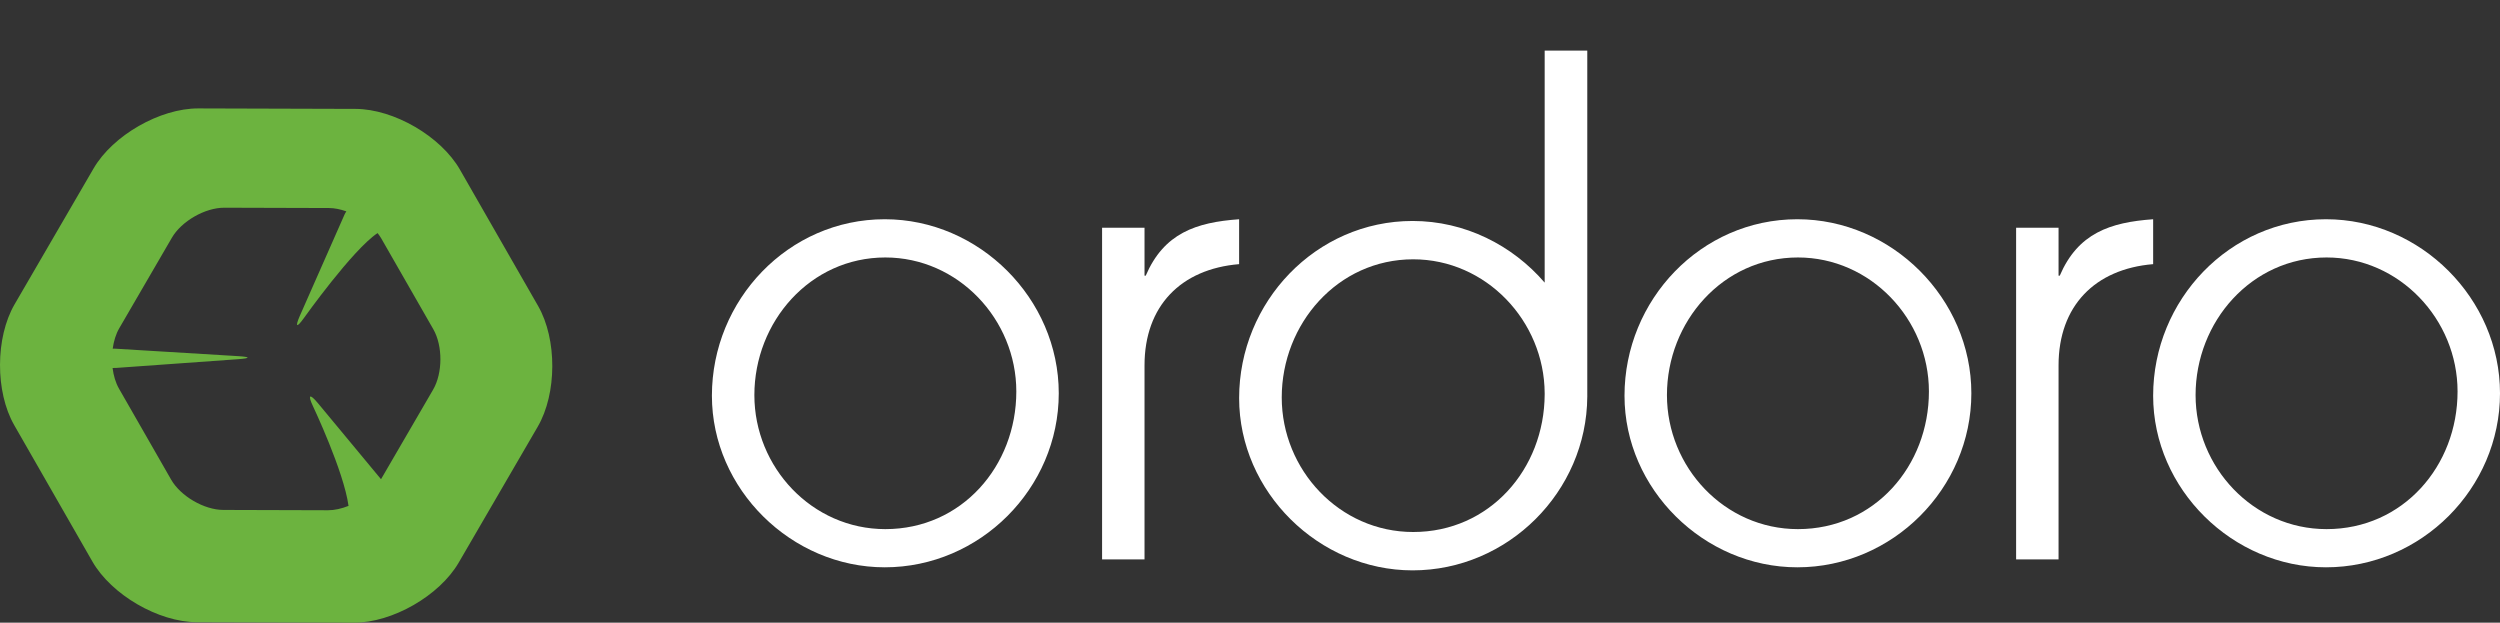 <?xml version="1.0" encoding="utf-8"?>
<!-- Generator: Adobe Illustrator 16.0.0, SVG Export Plug-In . SVG Version: 6.00 Build 0)  -->
<!DOCTYPE svg PUBLIC "-//W3C//DTD SVG 1.1//EN" "http://www.w3.org/Graphics/SVG/1.1/DTD/svg11.dtd">
<svg version="1.1" id="Layer_1" xmlns="http://www.w3.org/2000/svg" xmlns:xlink="http://www.w3.org/1999/xlink" x="0px" y="0px"
	 width="560px" height="139.478px" viewBox="0 404.594 560 139.478" enable-background="new 0 404.594 560 139.478"
	 xml:space="preserve">
<rect x="0" y="404.594" width="560" height="139.478" fill="#333333" stroke="none"/>
<g>
	<path fill="#FFFFFF" d="M355.55,493.289c0-0.021,0.003-0.043,0.003-0.064s-0.003-0.047-0.003-0.065v-77.234h-9.544v51.975
		c-7.231-8.401-17.887-13.81-29.581-13.81c-21.681,0-38.86,18.137-38.86,39.681c0,20.995,17.865,38.582,38.86,38.582
		c21.334,0,39.008-17.608,39.125-38.915h0.003v-0.148H355.55z M316.558,523.763c-16.498,0-29.449-13.908-29.449-30.137
		c0-16.495,12.54-30.946,29.449-30.946c16.318,0,29.377,13.828,29.448,29.995v0.284C345.935,509.67,333.685,523.763,316.558,523.763
		z"/>
	<path fill="#FFFFFF" d="M198.182,531.671c-20.917,0-38.715-17.52-38.715-38.438c0-21.461,17.115-39.529,38.715-39.529
		c21.189,0,38.98,17.797,38.98,38.986C237.162,514.013,219.503,531.671,198.182,531.671z M198.314,462.267
		c-16.837,0-29.335,14.396-29.335,30.828c0,16.167,12.902,30.022,29.335,30.022c17.115,0,29.341-14.124,29.341-30.834
		C227.655,476.119,214.614,462.267,198.314,462.267z"/>
	<path fill="#FFFFFF" d="M256.373,486.44v43.465h-9.507v-74.294h9.507v10.732h0.271c4.074-9.507,11.278-11.954,20.917-12.637v10.057
		C264.524,464.847,256.373,473.128,256.373,486.44z"/>
	<path fill="#FFFFFF" d="M402.604,531.671c-20.918,0-38.715-17.52-38.715-38.438c0-21.461,17.115-39.529,38.715-39.529
		c21.183,0,38.979,17.797,38.979,38.986C441.584,514.013,423.926,531.671,402.604,531.671z M402.737,462.267
		c-16.844,0-29.341,14.396-29.341,30.828c0,16.167,12.907,30.022,29.341,30.022c17.114,0,29.341-14.124,29.341-30.834
		C432.074,476.119,419.037,462.267,402.737,462.267z"/>
	<path fill="#FFFFFF" d="M461.116,486.44v43.465h-9.507v-74.294h9.507v10.732h0.271c4.074-9.507,11.272-11.954,20.917-12.637v10.057
		C469.265,464.847,461.116,473.128,461.116,486.44z"/>
	<path fill="#FFFFFF" d="M521.02,531.671c-20.917,0-38.715-17.52-38.715-38.438c0-21.461,17.115-39.529,38.715-39.529
		c21.184,0,38.98,17.797,38.98,38.986C560,514.013,542.342,531.671,521.02,531.671z M521.152,462.267
		c-16.843,0-29.341,14.396-29.341,30.828c0,16.167,12.908,30.022,29.341,30.022c17.115,0,29.341-14.124,29.341-30.834
		C550.493,476.119,537.453,462.267,521.152,462.267z"/>
</g>
<path fill="#6CB33F" d="M120.536,473.131l-17.513-30.548c-4.271-7.451-14.797-13.568-23.384-13.596l-35.214-0.108
	c-8.59-0.027-19.149,6.028-23.467,13.454L3.263,472.77c-4.315,7.427-4.355,19.6-0.081,27.051l17.51,30.548
	c4.271,7.454,14.794,13.571,23.384,13.596l35.202,0.108c8.59,0.027,19.152-6.028,23.47-13.451l17.704-30.446
	C124.771,492.752,124.808,480.582,120.536,473.131z M97.017,491.872l-11.67,20.066l-14.148-17.054
	c-1.831-2.2-2.318-1.889-1.093,0.697c0,0,6.914,14.578,7.963,22.328c-1.534,0.611-3.118,0.985-4.587,0.979l-23.464-0.07
	c-4.296-0.013-9.556-3.074-11.692-6.8l-11.667-20.359c-0.756-1.317-1.229-2.938-1.445-4.636c0.275,0.003,0.553,0,0.843-0.019
	l27.248-1.95c2.855-0.204,2.855-0.516-0.003-0.688l-27.421-1.664c-0.219-0.013-0.429-0.006-0.639-0.006
	c0.231-1.676,0.707-3.266,1.46-4.562l11.794-20.284c2.157-3.714,7.438-6.741,11.732-6.729l23.47,0.07
	c1.247,0.003,2.571,0.287,3.883,0.747c-0.154,0.234-0.302,0.47-0.42,0.737l-9.973,22.601c-1.154,2.62-0.744,2.852,0.914,0.519
	c0,0,10.862-15.27,16.47-18.992c0.302,0.386,0.586,0.778,0.821,1.186l11.67,20.359C99.196,482.072,99.177,488.159,97.017,491.872z"
	/>
</svg>
